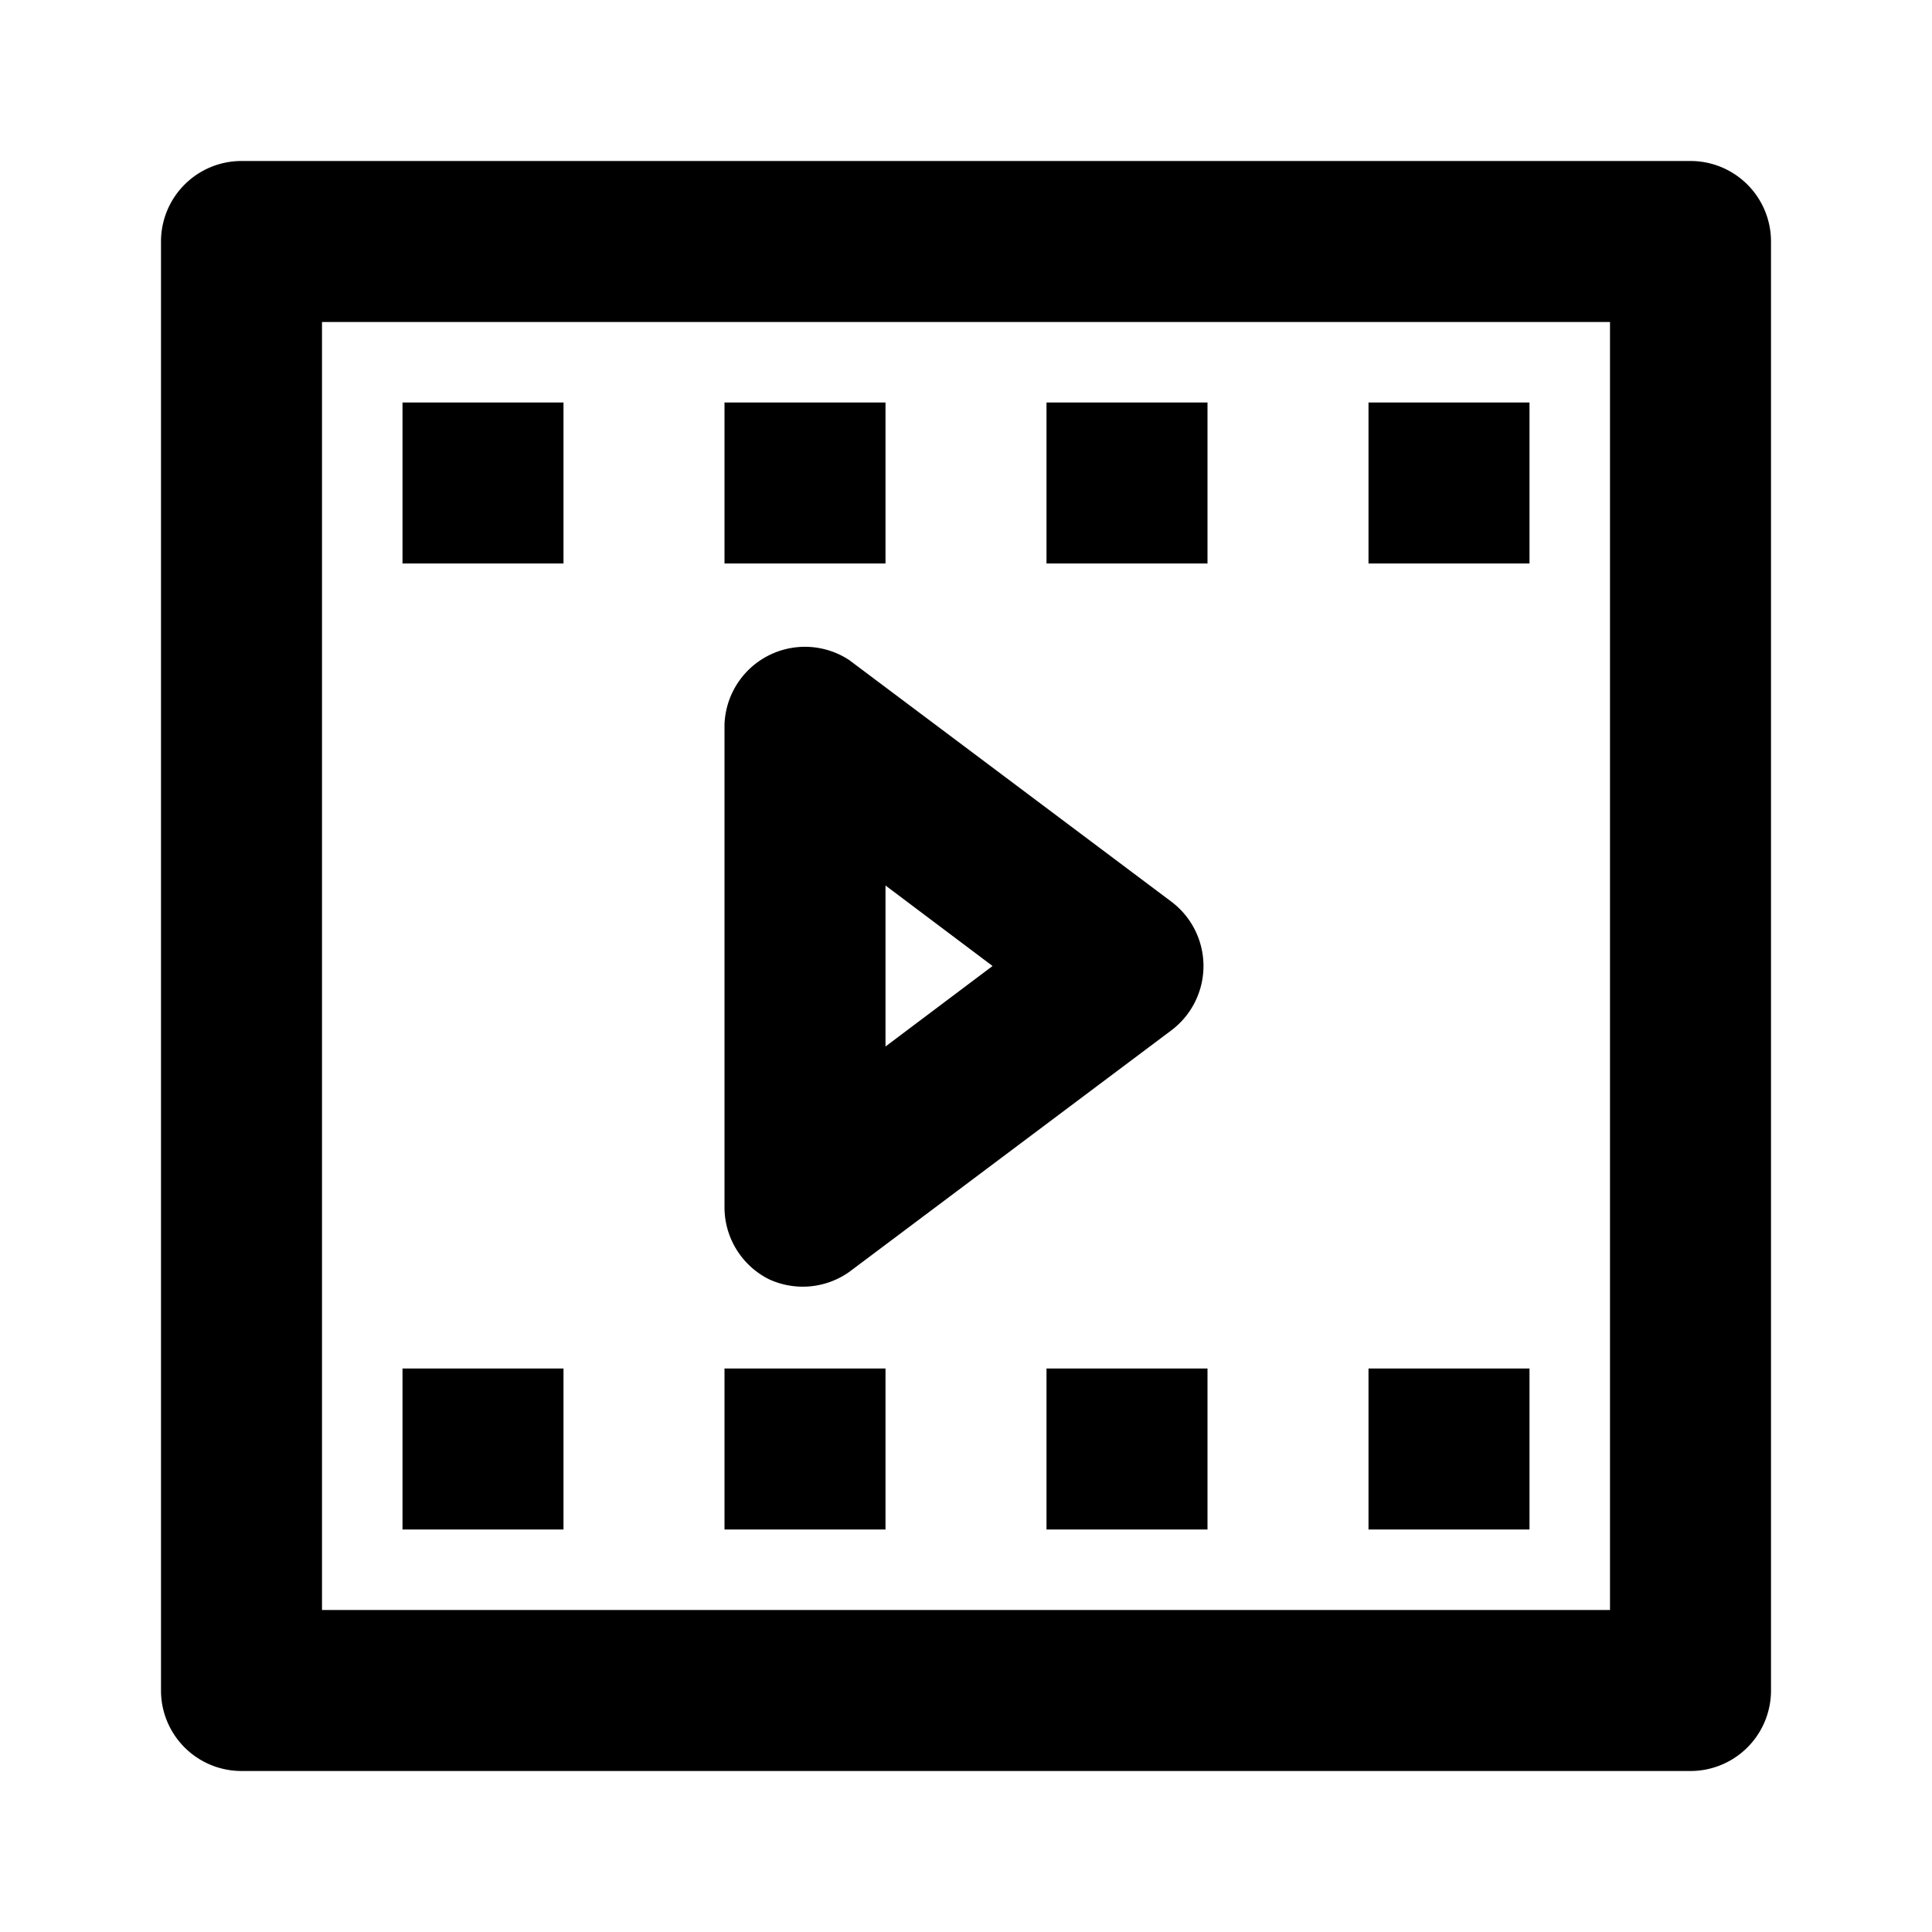 <?xml version="1.0" ?><svg viewBox="0 0 24 24" xmlns="http://www.w3.org/2000/svg"><title/><g data-name="Layer 2" id="Layer_2"><path d="M21,2H3A1,1,0,0,0,2,3V21a1,1,0,0,0,1,1H21a1,1,0,0,0,1-1V3A1,1,0,0,0,21,2ZM20,20H4V4H20Z"/><path d="M9.55,15.89a1,1,0,0,0,1-.09l4-3a1,1,0,0,0,0-1.6l-4-3A1,1,0,0,0,9,9v6A1,1,0,0,0,9.55,15.89ZM11,11l1.33,1L11,13Z"/><rect height="2" width="2" x="5" y="5"/><rect height="2" width="2" x="9" y="5"/><rect height="2" width="2" x="13" y="5"/><rect height="2" width="2" x="17" y="5"/><rect height="2" width="2" x="5" y="17"/><rect height="2" width="2" x="9" y="17"/><rect height="2" width="2" x="13" y="17"/><rect height="2" width="2" x="17" y="17"/></g></svg>